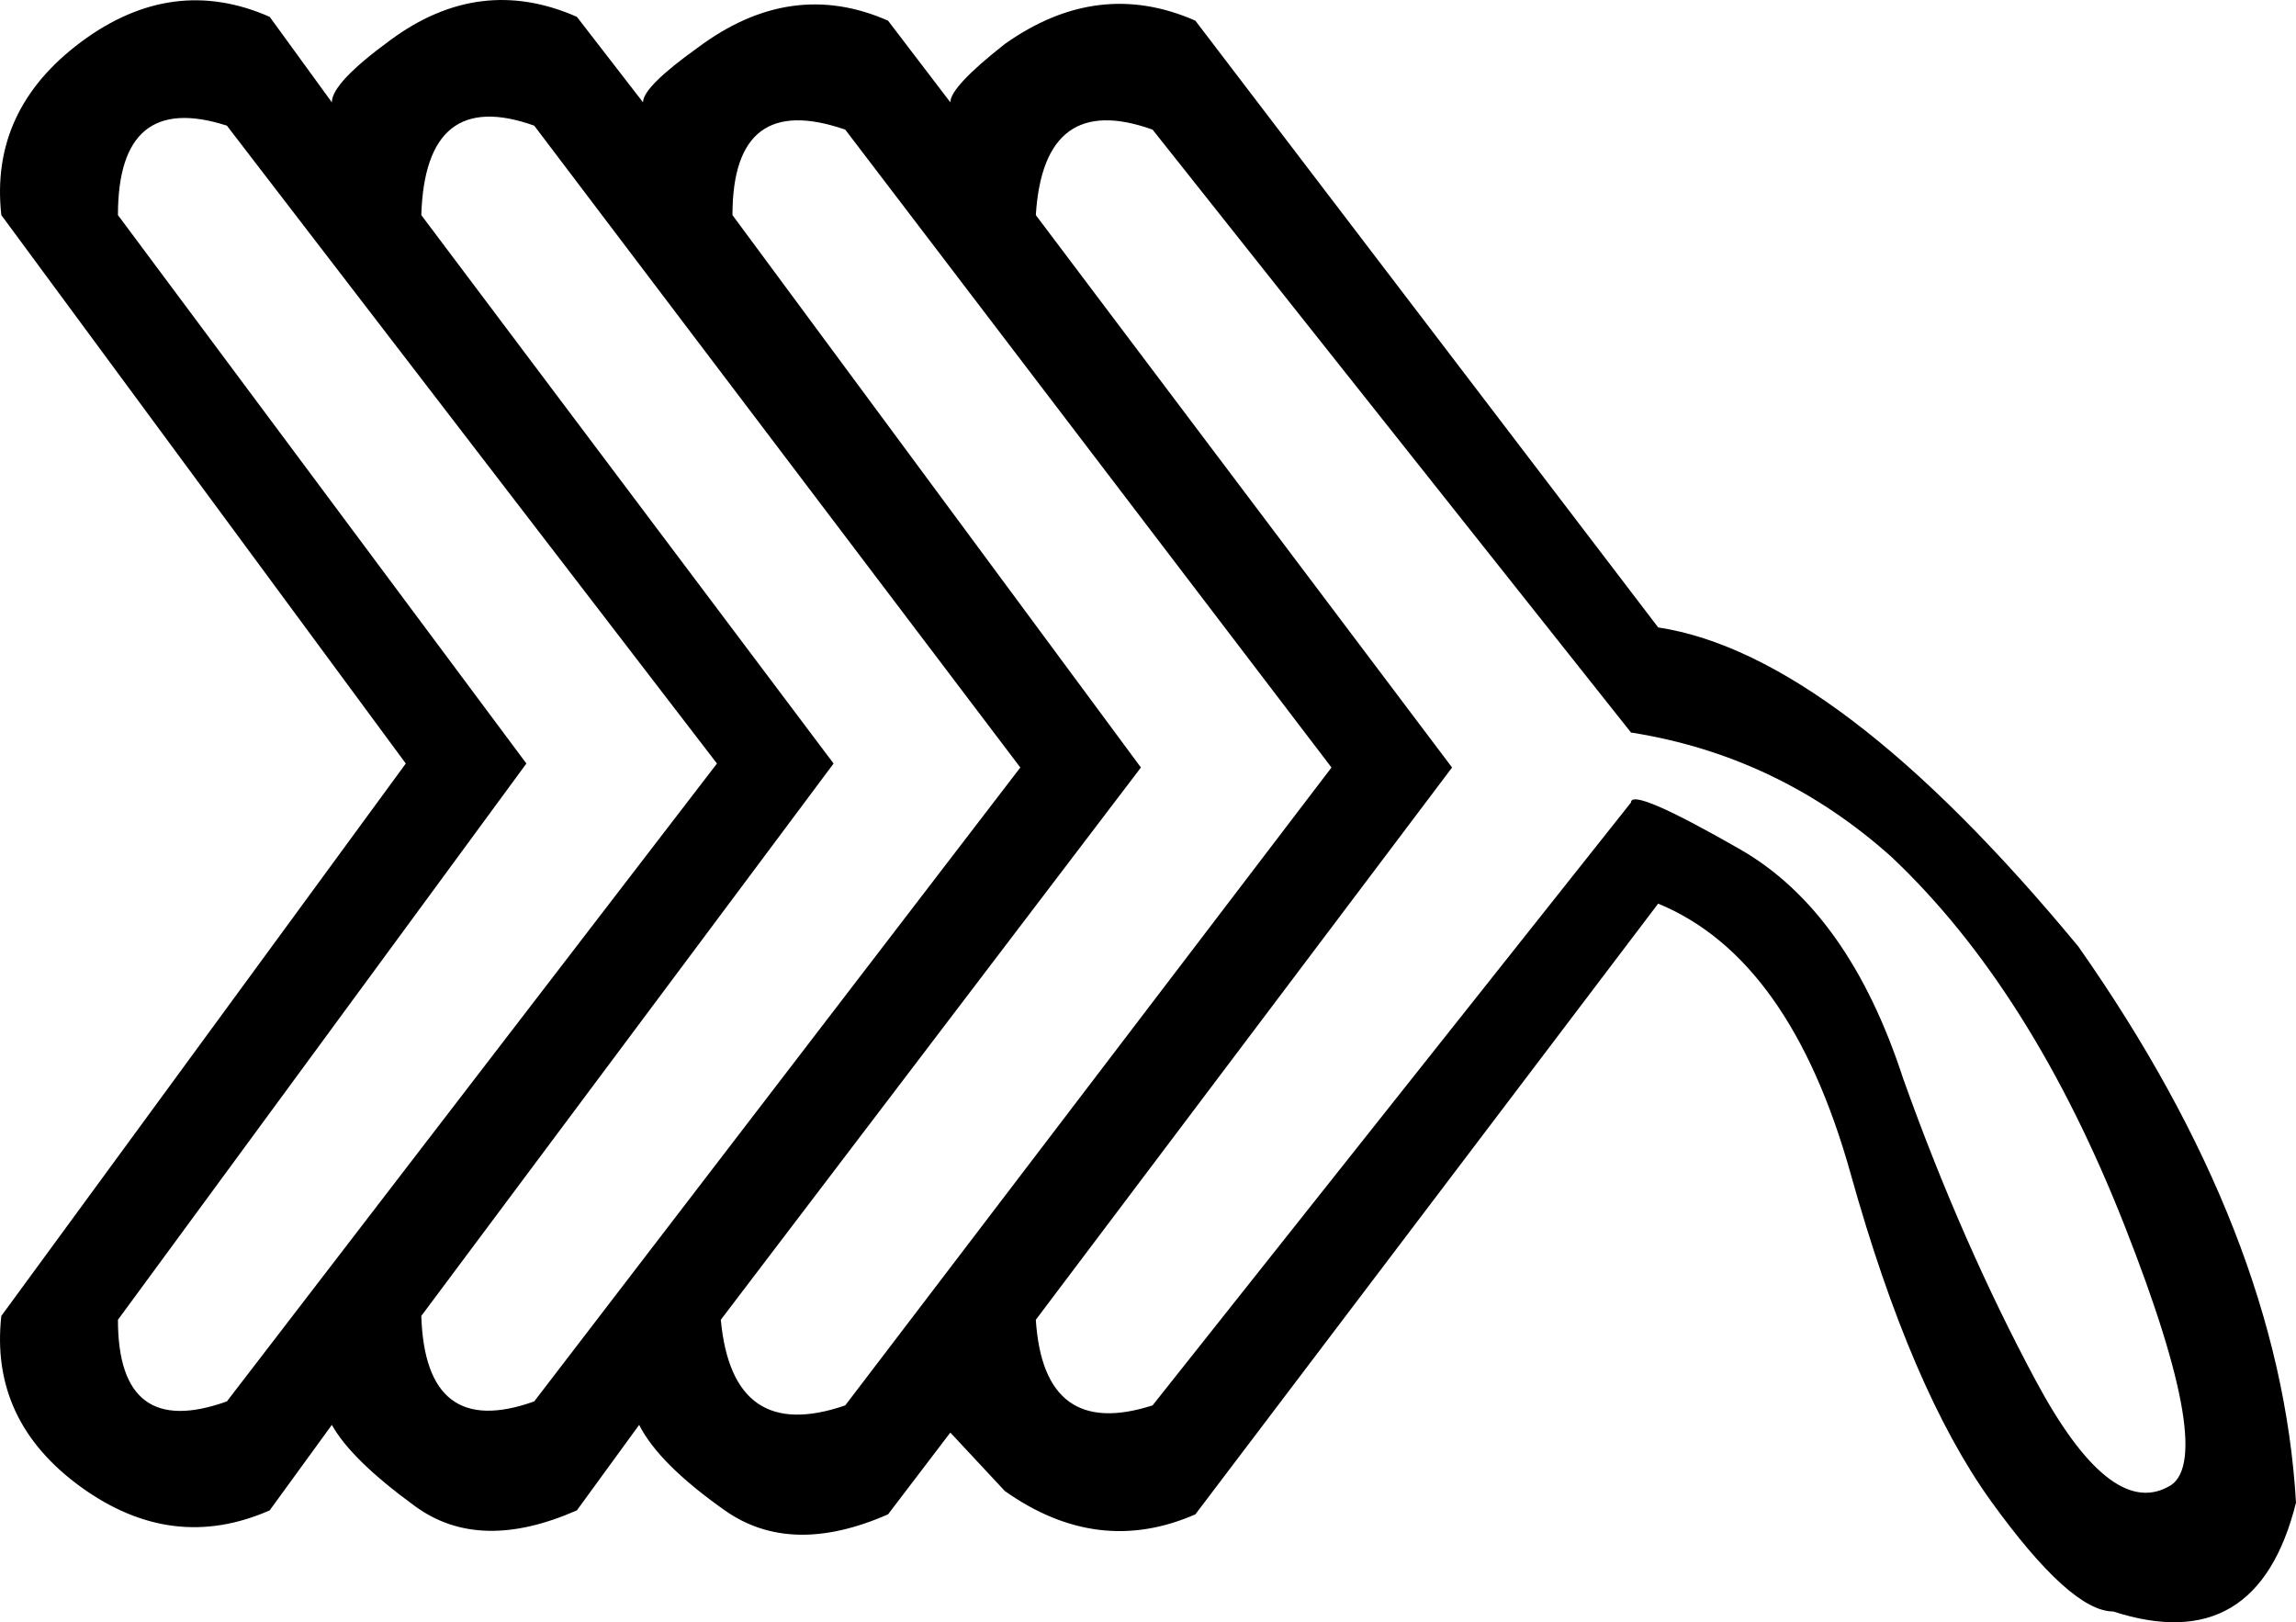 <?xml version='1.0' encoding='UTF-8'?>
<svg width="17.325" height="12.24" xmlns="http://www.w3.org/2000/svg" viewBox="0 0 17.325 12.24" version="1.1">
  <path style="fill:#000000; stroke:none" d="M 7.699 5.791  L 4.031 10.574  Q 3.209 10.868 3.179 9.929  L 6.29 5.761  L 3.179 1.623  Q 3.209 0.655 4.031 0.948  L 7.699 5.791  Z  M 10.047 5.791  L 6.378 10.604  Q 5.527 10.897 5.439 9.958  L 8.609 5.791  L 5.527 1.623  Q 5.527 0.684 6.378 0.978  L 10.047 5.791  Z  M 5.41 5.761  L 1.712 10.574  Q 0.89 10.868 0.89 9.958  L 3.972 5.761  L 0.89 1.623  Q 0.89 0.684 1.712 0.948  L 5.41 5.761  Z  M 12.307 5.527  Q 13.422 5.703 14.273 6.466  Q 15.33 7.464 16.034 9.254  Q 16.738 11.044 16.357 11.22  Q 15.917 11.455 15.359 10.413  Q 14.801 9.371 14.361 8.139  Q 13.95 6.877 13.128 6.407  Q 12.307 5.937 12.307 6.055  L 8.697 10.604  Q 7.875 10.868 7.816 9.958  L 10.957 5.791  L 7.816 1.623  Q 7.875 0.684 8.697 0.978  L 12.307 5.527  Z  M 12.512 6.818  Q 13.51 7.229 13.965 8.858  Q 14.42 10.486 15.021 11.323  Q 15.623 12.159 15.946 12.159  Q 17.032 12.511 17.325 11.338  Q 17.208 9.313 15.682 7.141  Q 13.862 4.94 12.512 4.734  L 9.02 0.156  Q 8.286 -0.167 7.582 0.332  Q 7.171 0.655 7.171 0.772  L 6.701 0.156  Q 5.968 -0.167 5.263 0.361  Q 4.852 0.655 4.852 0.772  L 4.353 0.127  Q 3.62 -0.196 2.945 0.303  Q 2.504 0.625 2.504 0.772  L 2.035 0.127  Q 1.301 -0.196 0.611 0.317  Q -0.078 0.831 0.01 1.623  L 3.062 5.761  L 0.01 9.929  Q -0.078 10.721 0.611 11.22  Q 1.301 11.719 2.035 11.396  L 2.504 10.751  Q 2.651 11.015 3.135 11.367  Q 3.62 11.719 4.353 11.396  L 4.823 10.751  Q 4.97 11.044 5.469 11.396  Q 5.968 11.748 6.701 11.426  L 7.171 10.809  L 7.582 11.25  Q 8.286 11.748 9.02 11.426  L 12.512 6.818  Z"/>
</svg>
